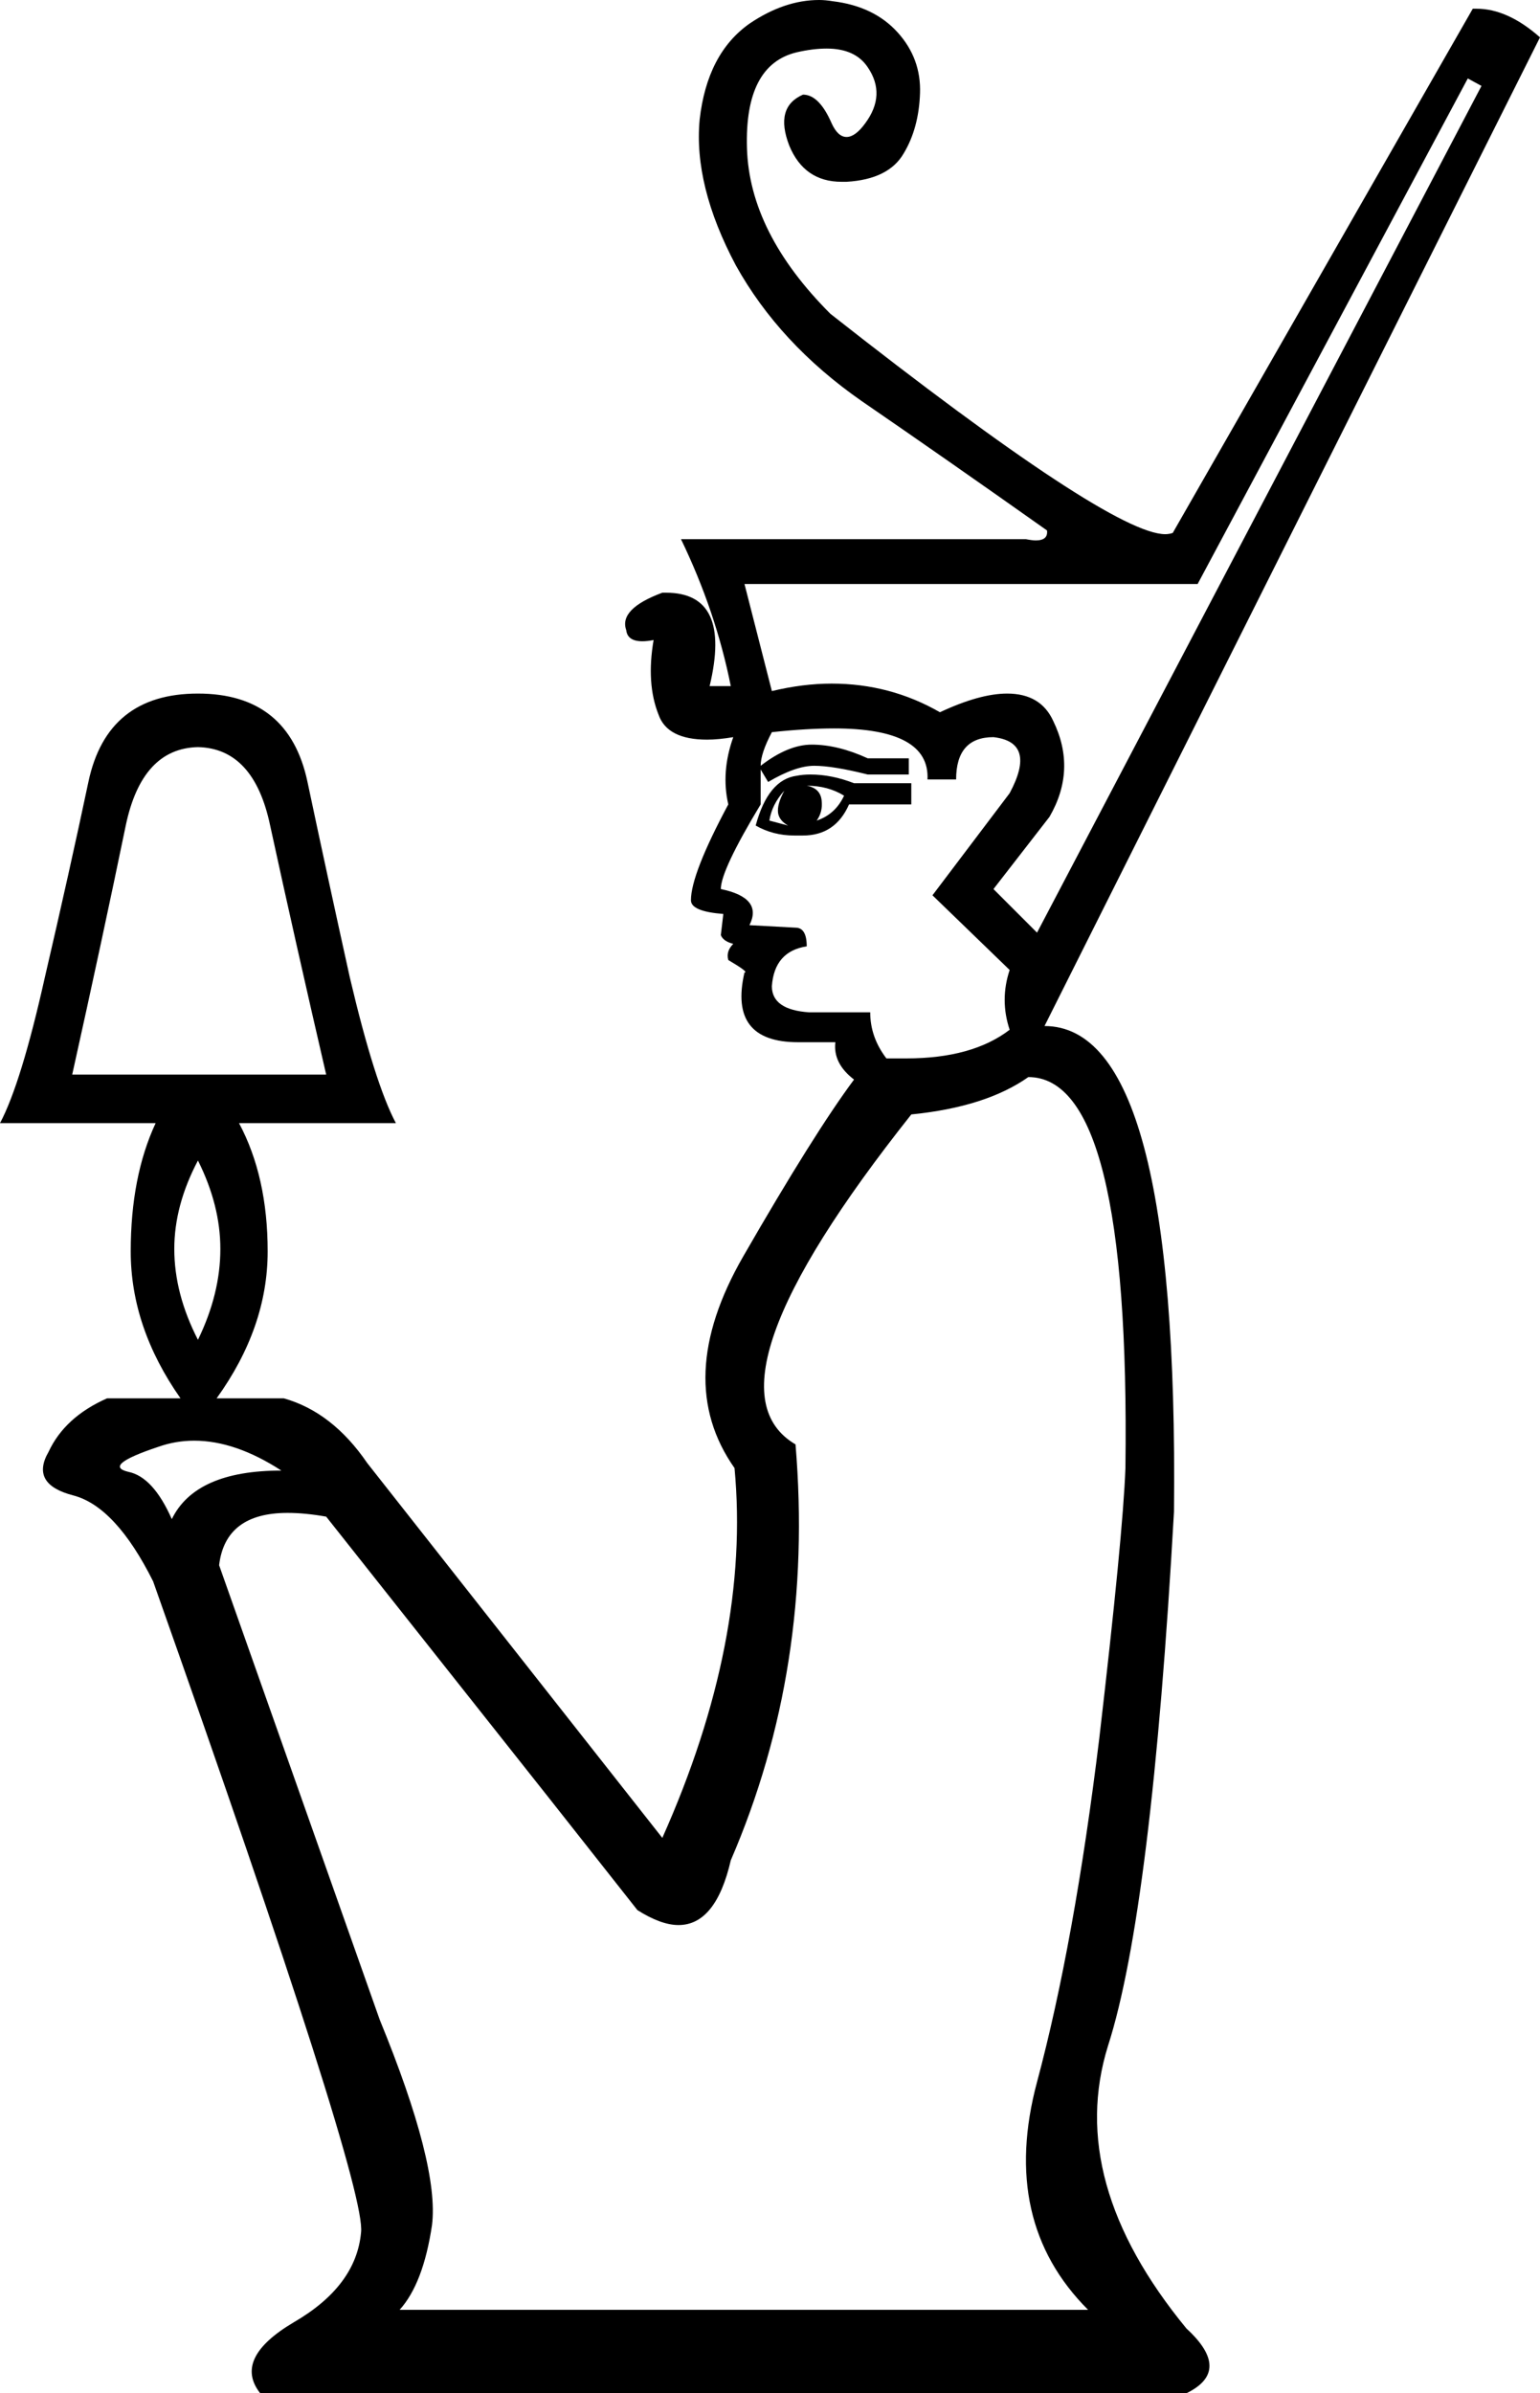 <?xml version='1.0' encoding ='UTF-8' standalone='yes'?>
<svg width='12.37' height='19.22' xmlns='http://www.w3.org/2000/svg' xmlns:xlink='http://www.w3.org/1999/xlink' >
<path style='fill:black; stroke:none' d=' M 6.48 6.31  Q 6.65 6.31 6.78 6.39  Q 6.71 6.54 6.56 6.59  Q 6.61 6.52 6.6 6.43  Q 6.59 6.33 6.48 6.31  Z  M 6.3 6.35  Q 6.24 6.46 6.25 6.53  Q 6.26 6.59 6.33 6.63  L 6.18 6.59  Q 6.2 6.46 6.3 6.35  Z  M 6.51 6.22  Q 6.45 6.22 6.4 6.23  Q 6.17 6.26 6.07 6.63  Q 6.21 6.71 6.38 6.71  Q 6.41 6.71 6.45 6.71  Q 6.71 6.71 6.82 6.46  L 7.32 6.46  L 7.32 6.29  L 6.86 6.29  Q 6.68 6.22 6.51 6.22  Z  M 11.79 0.63  L 11.9 0.69  L 8.33 7.49  L 7.98 7.14  L 8.43 6.56  Q 8.65 6.18 8.46 5.79  Q 8.36 5.57 8.09 5.57  Q 7.87 5.57 7.55 5.72  Q 7.15 5.49 6.68 5.49  Q 6.45 5.49 6.2 5.55  L 5.98 4.69  L 9.62 4.69  L 11.79 0.63  Z  M 6.7 5.85  Q 7.47 5.85 7.45 6.26  L 7.68 6.26  Q 7.68 5.92 7.98 5.92  Q 8.33 5.96 8.11 6.37  L 7.49 7.19  L 8.11 7.79  Q 8.03 8.03 8.11 8.27  Q 7.81 8.5 7.28 8.5  Q 7.2 8.5 7.12 8.5  Q 6.99 8.33 6.99 8.13  L 6.5 8.13  Q 6.2 8.11 6.2 7.92  Q 6.22 7.64 6.48 7.6  Q 6.48 7.45 6.39 7.45  L 6.02 7.43  Q 6.13 7.21 5.79 7.14  Q 5.79 6.99 6.11 6.46  L 6.11 6.18  L 6.17 6.28  Q 6.39 6.15 6.54 6.15  Q 6.69 6.15 6.97 6.22  L 7.3 6.22  L 7.3 6.09  L 6.97 6.09  Q 6.73 5.98 6.52 5.98  Q 6.33 5.98 6.11 6.15  Q 6.11 6.05 6.2 5.88  Q 6.48 5.85 6.7 5.85  Z  M 1.59 6  Q 2.04 6.01 2.17 6.63  Q 2.37 7.55 2.62 8.63  L 0.58 8.63  Q 0.82 7.55 1.01 6.63  Q 1.14 6.01 1.59 6  Z  M 1.59 9.32  Q 1.77 9.68 1.77 10.03  Q 1.77 10.39 1.59 10.76  Q 1.4 10.39 1.4 10.03  Q 1.4 9.68 1.59 9.32  Z  M 1.56 11.57  Q 1.89 11.57 2.26 11.81  Q 1.57 11.81 1.38 12.2  Q 1.23 11.86 1.03 11.82  Q 0.82 11.77 1.27 11.62  Q 1.41 11.57 1.56 11.57  Z  M 8.26 8.65  Q 9.08 8.65 9.04 11.79  Q 9.02 12.33 8.83 13.96  Q 8.63 15.6 8.33 16.72  Q 8.03 17.84 8.74 18.55  L 3.21 18.55  Q 3.4 18.34 3.47 17.87  Q 3.53 17.39 3.05 16.22  L 1.76 12.57  Q 1.81 12.15 2.31 12.15  Q 2.45 12.15 2.62 12.18  L 4.41 14.44  L 5.12 15.34  Q 5.31 15.46 5.45 15.46  Q 5.75 15.46 5.87 14.94  Q 6.54 13.39 6.39 11.6  Q 5.59 11.13 7.32 8.95  Q 7.92 8.89 8.26 8.65  Z  M 6.58 0  Q 6.3 0 6.02 0.19  Q 5.68 0.43 5.62 0.96  Q 5.57 1.49 5.91 2.13  Q 6.26 2.76 6.92 3.22  Q 7.59 3.68 8.41 4.26  Q 8.42 4.34 8.32 4.34  Q 8.29 4.34 8.24 4.33  L 5.47 4.33  Q 5.75 4.91 5.87 5.51  L 5.7 5.51  Q 5.88 4.76 5.35 4.76  Q 5.34 4.76 5.32 4.76  Q 4.97 4.89 5.03 5.06  Q 5.04 5.15 5.16 5.15  Q 5.2 5.15 5.25 5.14  L 5.25 5.14  Q 5.19 5.49 5.29 5.74  Q 5.36 5.94 5.68 5.94  Q 5.77 5.94 5.89 5.92  L 5.89 5.92  Q 5.79 6.2 5.85 6.46  Q 5.55 7.02 5.55 7.23  Q 5.55 7.32 5.81 7.34  L 5.79 7.51  Q 5.81 7.56 5.89 7.58  Q 5.83 7.64 5.85 7.71  Q 6.02 7.81 5.98 7.81  Q 5.85 8.37 6.41 8.37  L 6.71 8.37  Q 6.69 8.54 6.86 8.67  Q 6.54 9.1 5.97 10.09  Q 5.4 11.08 5.9 11.79  Q 6.03 13.17 5.32 14.76  L 2.95 11.75  Q 2.67 11.34 2.28 11.23  L 1.74 11.23  Q 2.15 10.66 2.15 10.05  Q 2.15 9.45 1.92 9.02  L 3.18 9.02  Q 3.01 8.7 2.81 7.85  Q 2.62 6.99 2.47 6.28  Q 2.32 5.57 1.59 5.57  Q 0.86 5.57 0.71 6.28  Q 0.56 6.99 0.36 7.85  Q 0.17 8.7 0 9.02  L 1.25 9.02  Q 1.05 9.45 1.05 10.05  Q 1.05 10.66 1.45 11.23  L 0.86 11.23  Q 0.52 11.38 0.39 11.66  Q 0.24 11.92 0.59 12.01  Q 0.93 12.1 1.23 12.7  Q 2.95 17.56 2.9 17.93  Q 2.86 18.36 2.36 18.65  Q 1.87 18.94 2.09 19.22  L 9.53 19.22  Q 9.9 19.04 9.53 18.7  Q 8.56 17.52 8.9 16.43  Q 9.25 15.34 9.43 12.14  Q 9.47 8.24 8.39 8.24  L 12.37 0.3  Q 12.11 0.07 11.86 0.07  Q 11.84 0.07 11.83 0.07  L 9.42 4.28  Q 9.39 4.29 9.36 4.29  Q 8.92 4.29 6.67 2.52  Q 6.02 1.87 6 1.19  Q 5.98 0.52 6.4 0.42  Q 6.53 0.39 6.64 0.39  Q 6.87 0.39 6.97 0.54  Q 7.12 0.76 6.95 0.99  Q 6.87 1.1 6.8 1.1  Q 6.73 1.1 6.68 0.99  Q 6.58 0.76 6.45 0.76  Q 6.22 0.86 6.34 1.17  Q 6.46 1.46 6.76 1.46  Q 6.78 1.46 6.8 1.46  Q 7.14 1.44 7.26 1.23  Q 7.38 1.03 7.39 0.75  Q 7.4 0.47 7.21 0.26  Q 7.02 0.05 6.69 0.01  Q 6.63 0 6.58 0  Z '/></svg>
